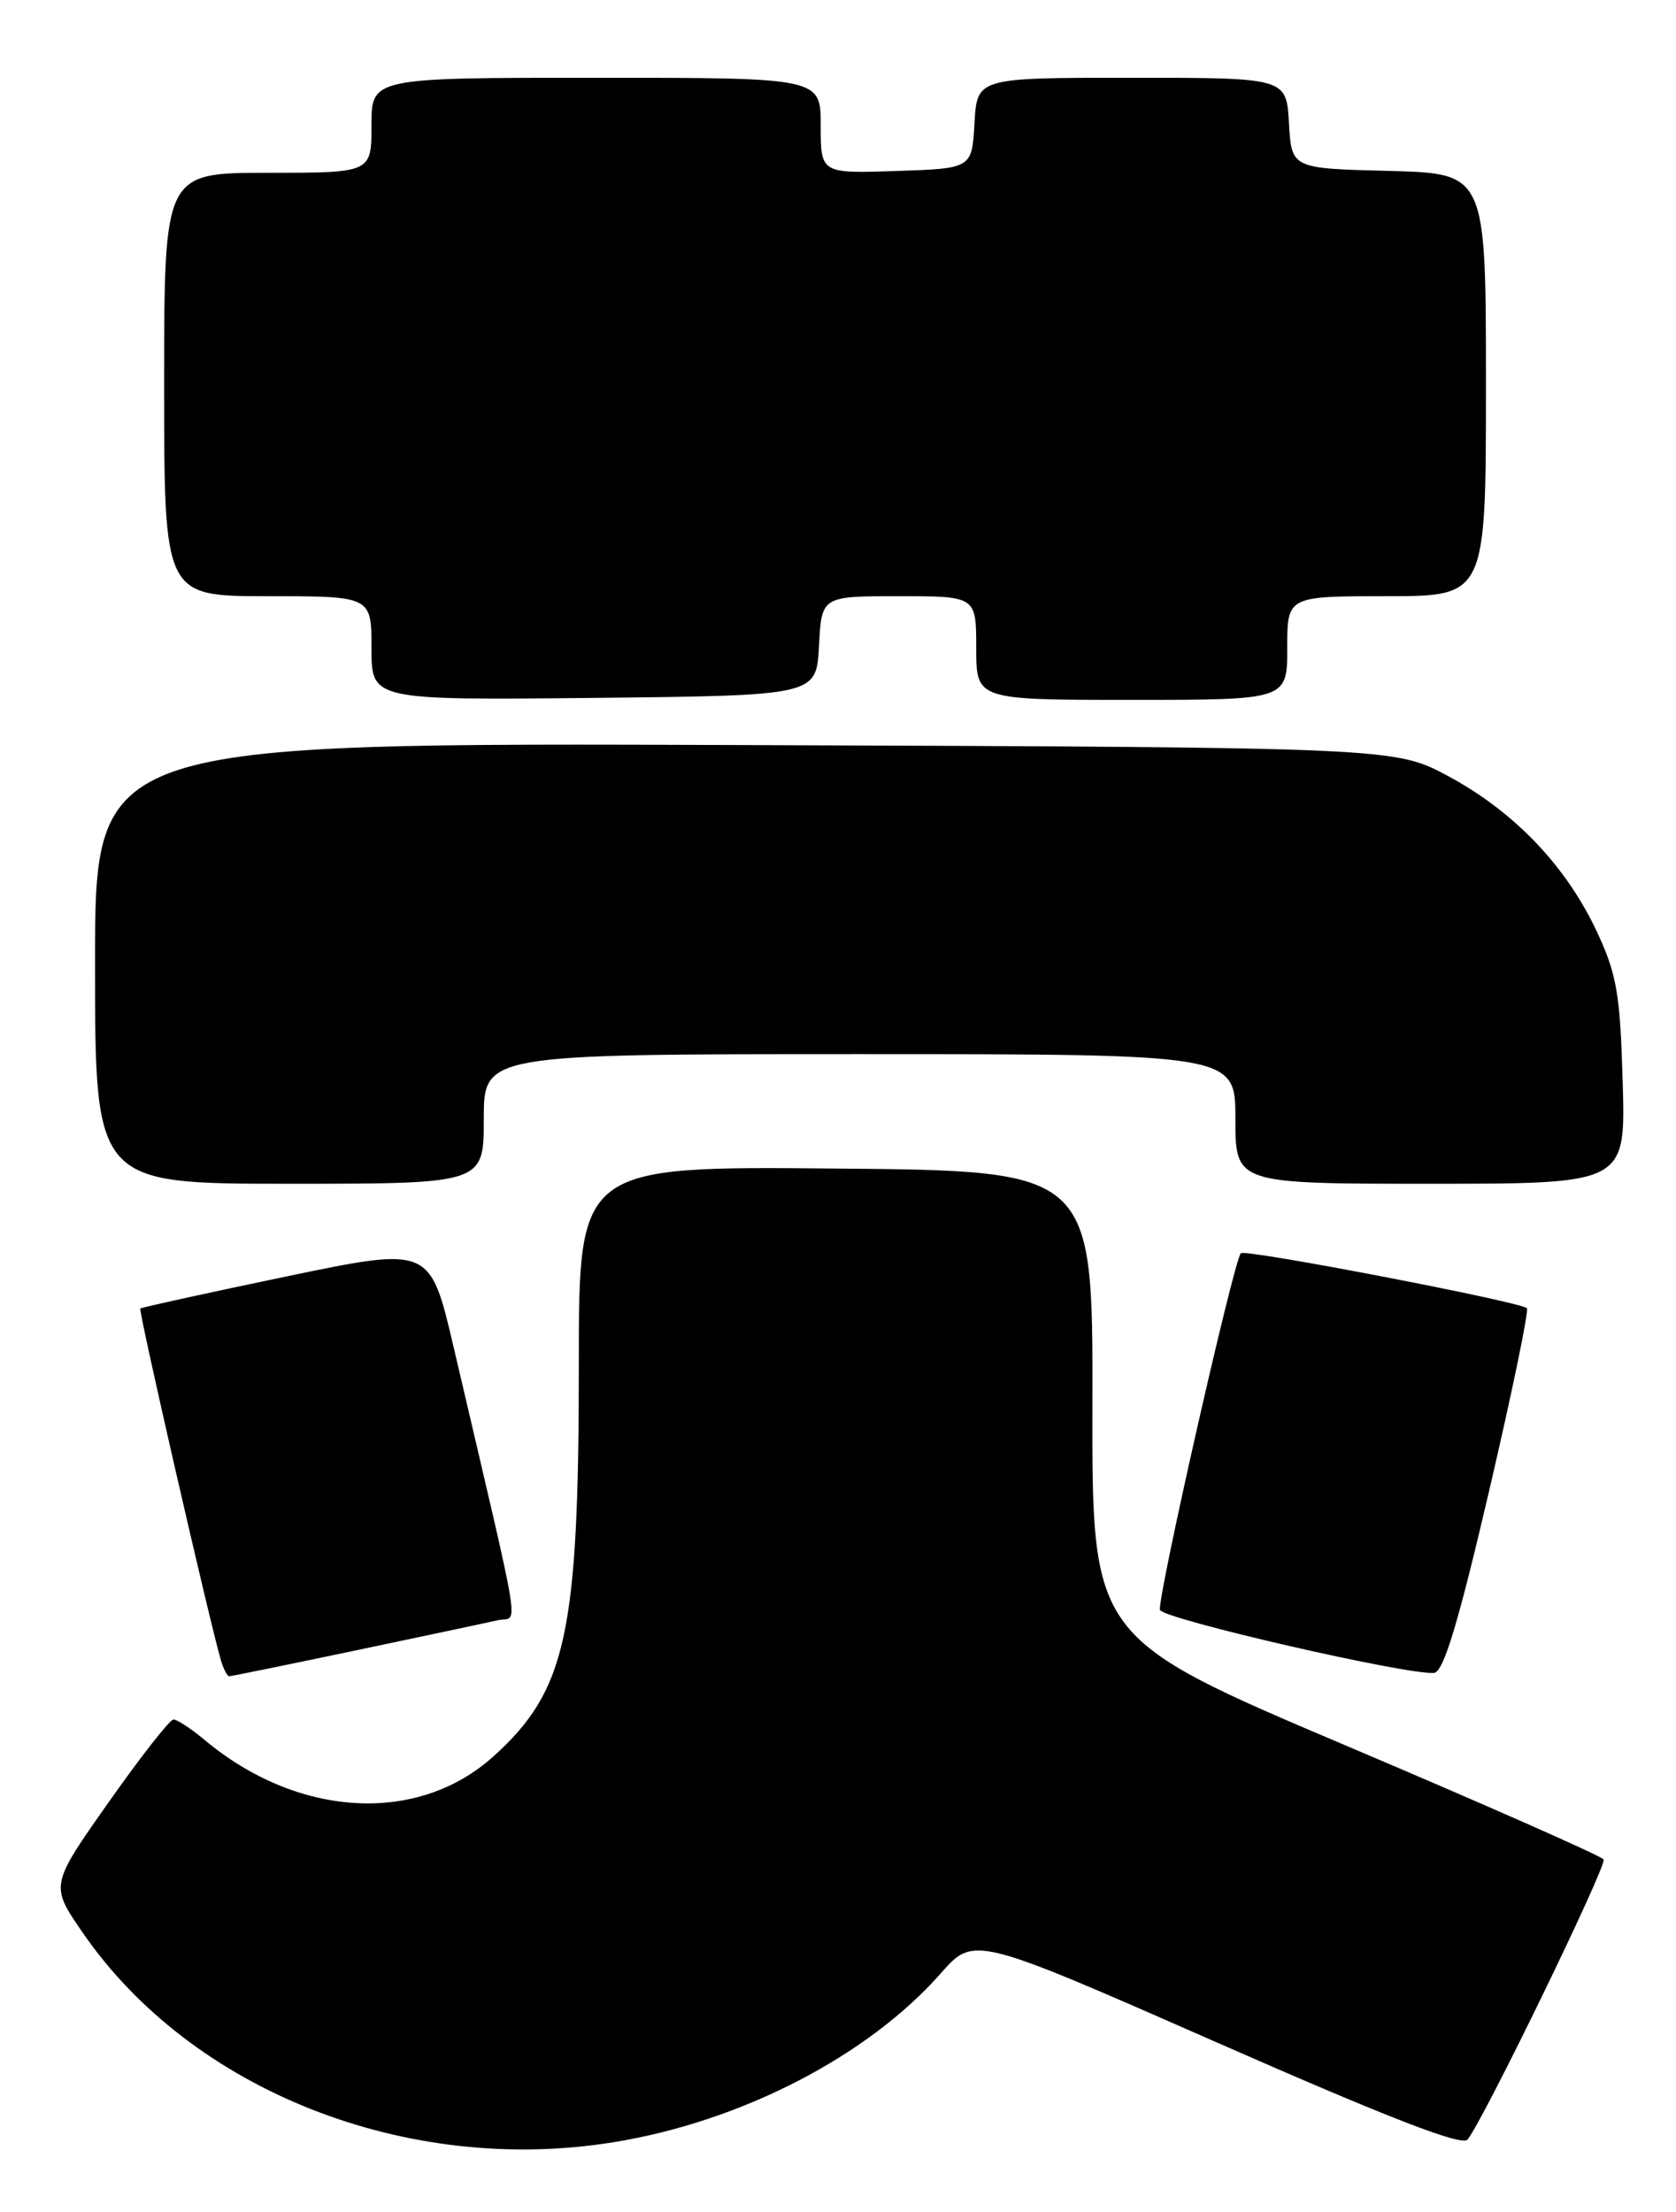 <?xml version="1.0" encoding="UTF-8" standalone="no"?>
<!DOCTYPE svg PUBLIC "-//W3C//DTD SVG 1.1//EN" "http://www.w3.org/Graphics/SVG/1.1/DTD/svg11.dtd" >
<svg xmlns="http://www.w3.org/2000/svg" xmlns:xlink="http://www.w3.org/1999/xlink" version="1.1" viewBox="0 0 194 256">
 <g >
 <path fill="currentColor"
d=" M 71.00 247.93 C 85.76 245.55 100.45 237.97 108.89 228.39 C 112.74 224.02 112.74 224.02 140.85 236.38 C 160.70 245.11 169.23 248.42 169.87 247.62 C 171.75 245.29 186.04 215.87 185.62 215.20 C 185.38 214.81 171.96 208.88 155.79 202.02 C 126.40 189.55 126.40 189.55 126.45 162.53 C 126.50 135.50 126.50 135.50 96.75 135.24 C 67.00 134.97 67.00 134.97 67.00 157.80 C 67.00 189.05 65.57 195.64 57.13 203.26 C 48.36 211.19 34.48 210.40 23.67 201.36 C 22.12 200.06 20.50 199.00 20.08 199.00 C 19.66 199.00 16.28 203.32 12.56 208.60 C 5.80 218.20 5.80 218.20 9.57 223.67 C 22.17 241.96 47.07 251.80 71.00 247.93 Z  M 41.22 191.00 C 49.07 189.35 56.46 187.78 57.64 187.51 C 60.03 186.96 60.63 190.67 52.50 155.88 C 49.78 144.27 49.78 144.27 33.14 147.73 C 23.99 149.64 16.38 151.31 16.24 151.44 C 16.00 151.67 24.40 188.29 25.60 192.25 C 25.90 193.21 26.31 194.00 26.53 194.00 C 26.75 194.00 33.36 192.65 41.22 191.00 Z  M 172.34 172.67 C 175.01 161.23 176.99 151.66 176.74 151.40 C 175.99 150.66 144.13 144.53 143.63 145.04 C 142.81 145.87 133.90 185.19 134.27 186.32 C 134.63 187.38 162.95 193.89 165.99 193.61 C 167.09 193.51 168.77 187.95 172.34 172.67 Z  M 56.00 129.50 C 56.00 122.00 56.00 122.00 99.50 122.00 C 143.00 122.00 143.00 122.00 143.00 129.50 C 143.00 137.00 143.00 137.00 165.58 137.00 C 188.17 137.00 188.17 137.00 187.83 125.25 C 187.54 115.03 187.15 112.76 184.84 107.82 C 181.28 100.24 175.35 94.01 167.75 89.89 C 161.50 86.50 161.50 86.50 86.25 86.23 C 11.00 85.95 11.00 85.95 11.00 111.48 C 11.00 137.00 11.00 137.00 33.50 137.00 C 56.00 137.00 56.00 137.00 56.00 129.50 Z  M 94.80 74.75 C 95.10 69.00 95.10 69.00 104.05 69.00 C 113.00 69.00 113.00 69.00 113.00 75.00 C 113.00 81.00 113.00 81.00 131.00 81.00 C 149.00 81.00 149.00 81.00 149.00 75.00 C 149.00 69.00 149.00 69.00 160.50 69.00 C 172.00 69.00 172.00 69.00 172.00 44.53 C 172.00 20.07 172.00 20.07 160.75 19.78 C 149.50 19.50 149.50 19.50 149.20 14.25 C 148.90 9.00 148.90 9.00 131.00 9.00 C 113.10 9.00 113.10 9.00 112.80 14.25 C 112.50 19.50 112.50 19.50 103.75 19.79 C 95.00 20.08 95.00 20.08 95.00 14.54 C 95.00 9.00 95.00 9.00 69.00 9.00 C 43.00 9.00 43.00 9.00 43.00 14.50 C 43.00 20.00 43.00 20.00 31.00 20.00 C 19.00 20.00 19.00 20.00 19.00 44.50 C 19.00 69.00 19.00 69.00 31.00 69.00 C 43.00 69.00 43.00 69.00 43.00 75.02 C 43.00 81.03 43.00 81.03 68.75 80.77 C 94.50 80.50 94.50 80.50 94.80 74.75 Z "/>
</g>
</svg>